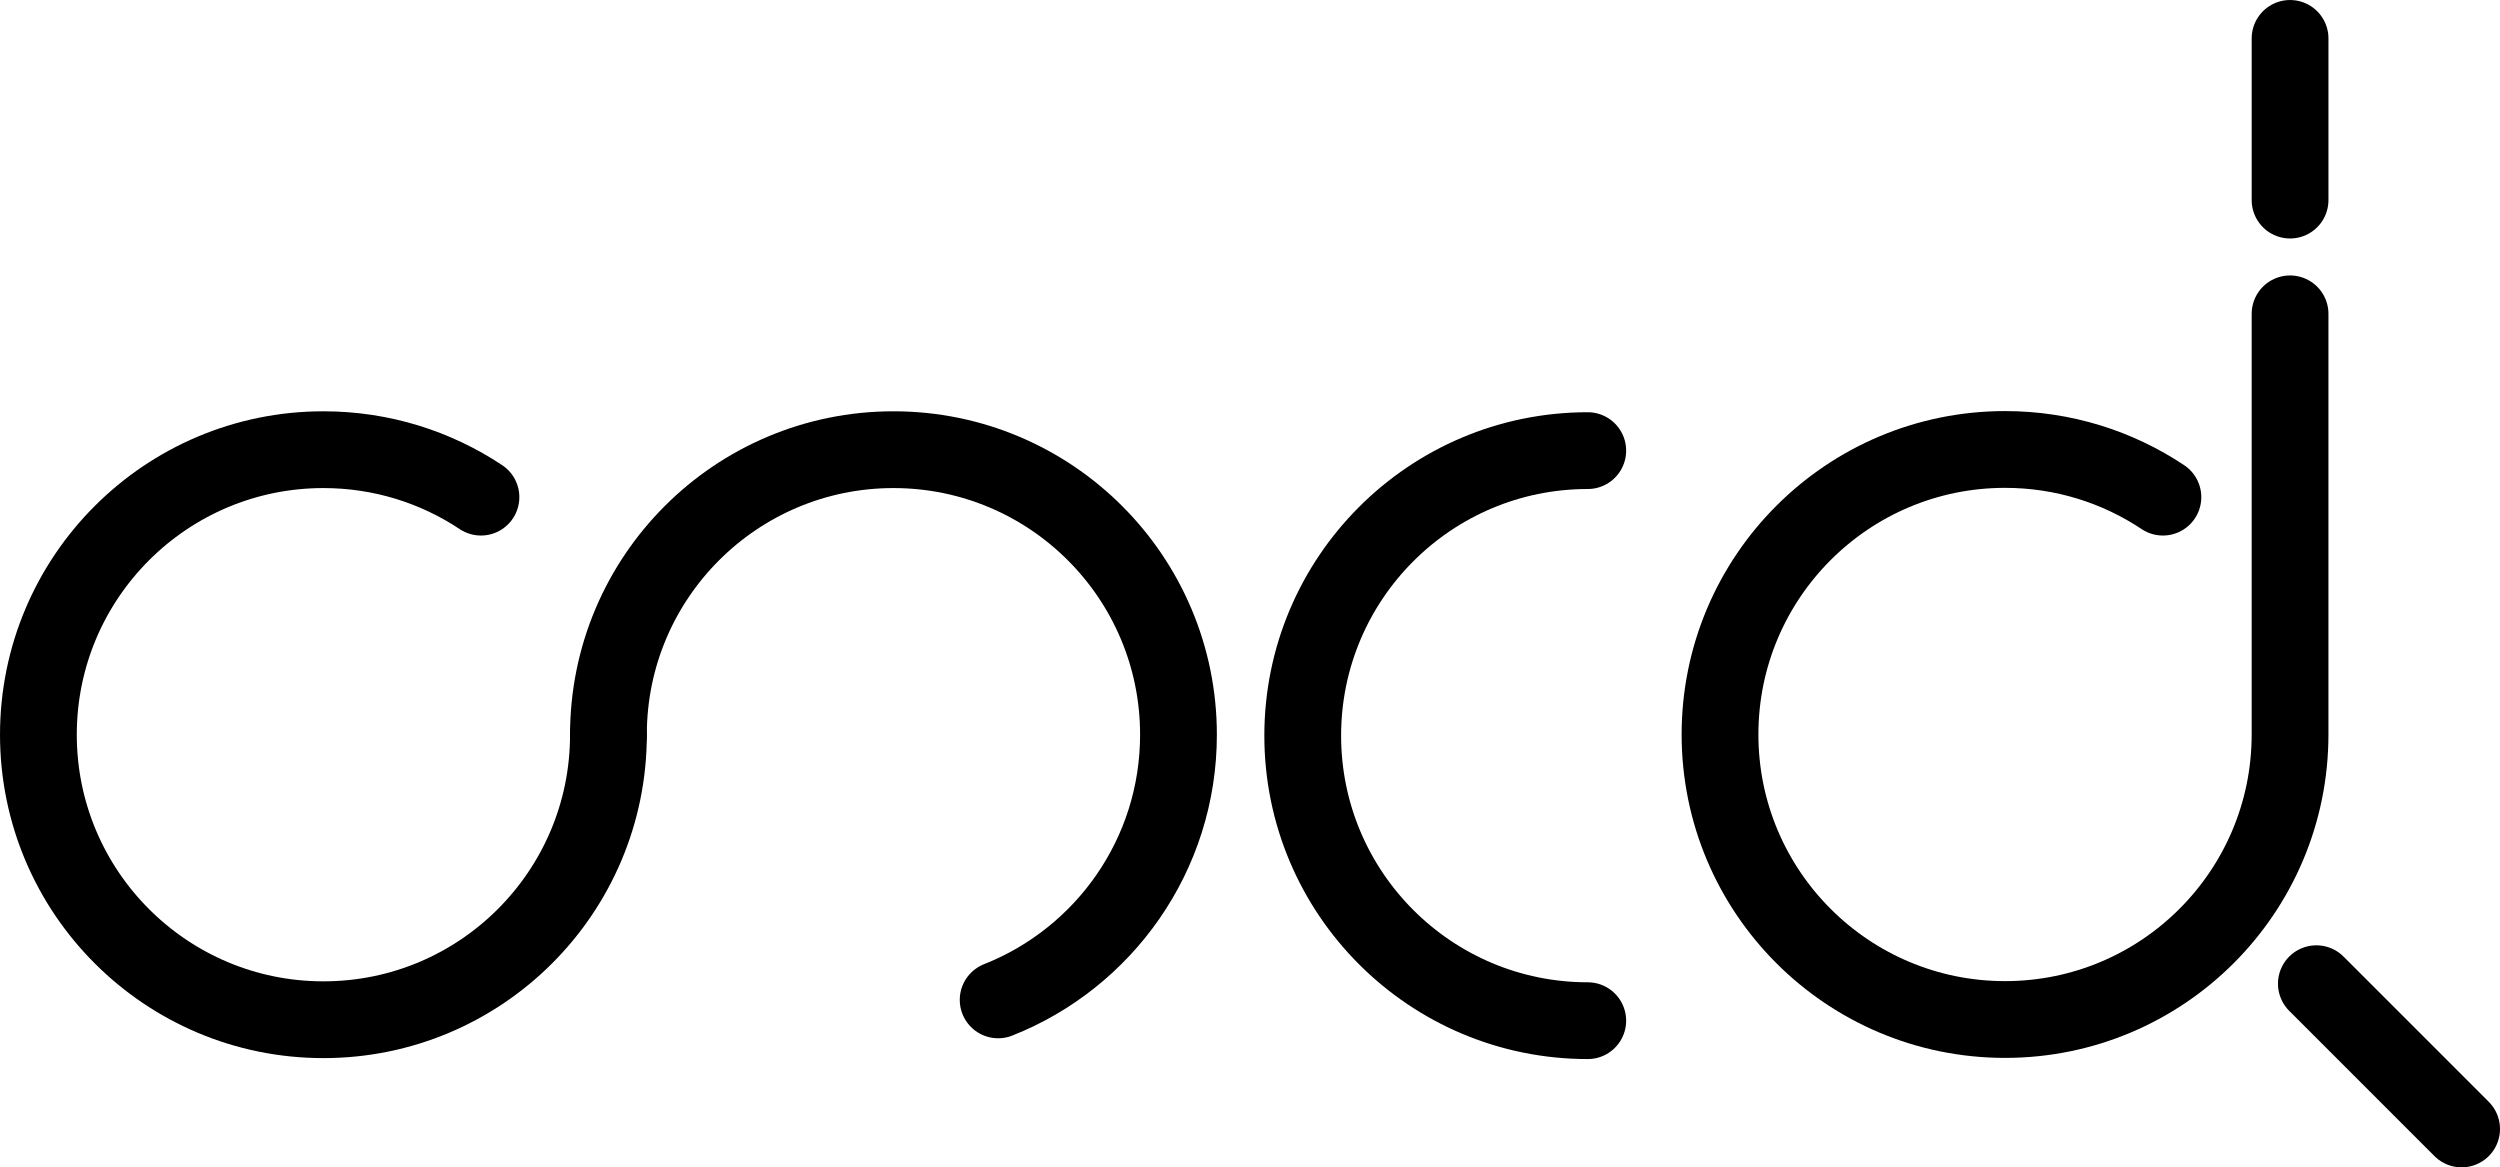 <?xml version="1.0" encoding="UTF-8" standalone="no"?>
<!-- Created with Inkscape (http://www.inkscape.org/) -->

<svg
   width="162.814mm"
   height="76.023mm"
   viewBox="0 0 162.814 76.023"
   version="1.1"
   id="svg5"
   sodipodi:docname="logo - Copy.svg"
   inkscape:version="1.1 (c68e22c387, 2021-05-23)"
   xmlns:inkscape="http://www.inkscape.org/namespaces/inkscape"
   xmlns:sodipodi="http://sodipodi.sourceforge.net/DTD/sodipodi-0.dtd"
   xmlns="http://www.w3.org/2000/svg"
   xmlns:svg="http://www.w3.org/2000/svg">
  <sodipodi:namedview
     id="namedview7"
     pagecolor="#ffffff"
     bordercolor="#666666"
     borderopacity="1.0"
     inkscape:pageshadow="2"
     inkscape:pageopacity="0.0"
     inkscape:pagecheckerboard="0"
     inkscape:document-units="mm"
     showgrid="false"
     inkscape:zoom="1.0482005"
     inkscape:cx="211.31453"
     inkscape:cy="135.47027"
     inkscape:window-width="1920"
     inkscape:window-height="992"
     inkscape:window-x="-8"
     inkscape:window-y="-8"
     inkscape:window-maximized="1"
     inkscape:current-layer="layer1"
     fit-margin-top="0"
     fit-margin-left="0"
     fit-margin-right="0"
     fit-margin-bottom="0" />
  <defs
     id="defs2" />
  <g
     inkscape:label="Layer 1"
     inkscape:groupmode="layer"
     id="layer1"
     transform="translate(-15.354,-5.579)">
    <path
       id="path1022-4"
       style="fill:none;stroke:#000000;stroke-width:5;stroke-linecap:round;stroke-linejoin:round"
       d="m 54.979,53.427 c 0,10.252 -8.311,18.562 -18.562,18.562 -10.252,0 -18.562,-8.311 -18.562,-18.562 0,-10.252 8.311,-18.562 18.562,-18.562 3.794,0 7.321,1.138 10.26,3.091"
       sodipodi:nodetypes="csssc"
       inkscape:export-filename="C:\Users\garyl\Desktop\oncoIQ\full.png"
       inkscape:export-xdpi="96"
       inkscape:export-ydpi="96" />
    <path
       id="path1022-4-3"
       style="fill:none;stroke:#000000;stroke-width:5;stroke-linecap:round;stroke-linejoin:round"
       d="m 54.979,53.427 c 0,-10.252 8.311,-18.562 18.562,-18.562 10.252,0 18.562,8.311 18.562,18.562 0,7.844 -4.866,14.552 -11.744,17.27"
       sodipodi:nodetypes="cssc"
       inkscape:export-filename="C:\Users\garyl\Desktop\oncoIQ\full.png"
       inkscape:export-xdpi="96"
       inkscape:export-ydpi="96" />
    <path
       id="path1022-4-3-9-1"
       style="fill:none;stroke:#000000;stroke-width:5;stroke-linecap:round;stroke-linejoin:round"
       d="m 118.758,72.051 c -10.252,0 -18.563,-8.311 -18.563,-18.563 0,-10.252 8.311,-18.562 18.563,-18.562"
       sodipodi:nodetypes="csc"
       inkscape:export-filename="C:\Users\garyl\Desktop\oncoIQ\full.png"
       inkscape:export-xdpi="96"
       inkscape:export-ydpi="96" />
    <g
       id="g2917"
       transform="translate(87.17,-9.857)"
       inkscape:export-filename="C:\Users\garyl\Desktop\oncoIQ\full.png"
       inkscape:export-xdpi="96"
       inkscape:export-ydpi="96">
      <path
         id="path1022"
         style="fill:none;stroke:#000000;stroke-width:5;stroke-linecap:round;stroke-linejoin:round;stroke-miterlimit:4;stroke-dasharray:none"
         d="m 69.045,47.813 c -2.943,-1.962 -6.479,-3.105 -10.282,-3.105 -10.252,0 -18.562,8.311 -18.562,18.562 0,10.252 8.311,18.562 18.562,18.562 10.252,0 18.562,-8.311 18.562,-18.562 v -27.395"
         sodipodi:nodetypes="csssc"
         inkscape:export-filename="C:\Users\garyl\Desktop\oncoIQ\small.png"
         inkscape:export-xdpi="96"
         inkscape:export-ydpi="96" />
      <path
         style="fill:none;stroke:#000000;stroke-width:5;stroke-linecap:round;stroke-linejoin:miter;stroke-miterlimit:4;stroke-dasharray:none;stroke-opacity:1"
         d="M 77.326,28.467 V 17.937"
         id="path2311"
         inkscape:export-filename="C:\Users\garyl\Desktop\oncoIQ\small.png"
         inkscape:export-xdpi="96"
         inkscape:export-ydpi="96" />
      <path
         style="fill:none;stroke:#000000;stroke-width:5;stroke-linecap:round;stroke-linejoin:miter;stroke-miterlimit:4;stroke-dasharray:none;stroke-opacity:1"
         d="m 79.038,79.5 9.46,9.46"
         id="path2539"
         inkscape:export-filename="C:\Users\garyl\Desktop\oncoIQ\small.png"
         inkscape:export-xdpi="96"
         inkscape:export-ydpi="96" />
    </g>
  </g>
</svg>
